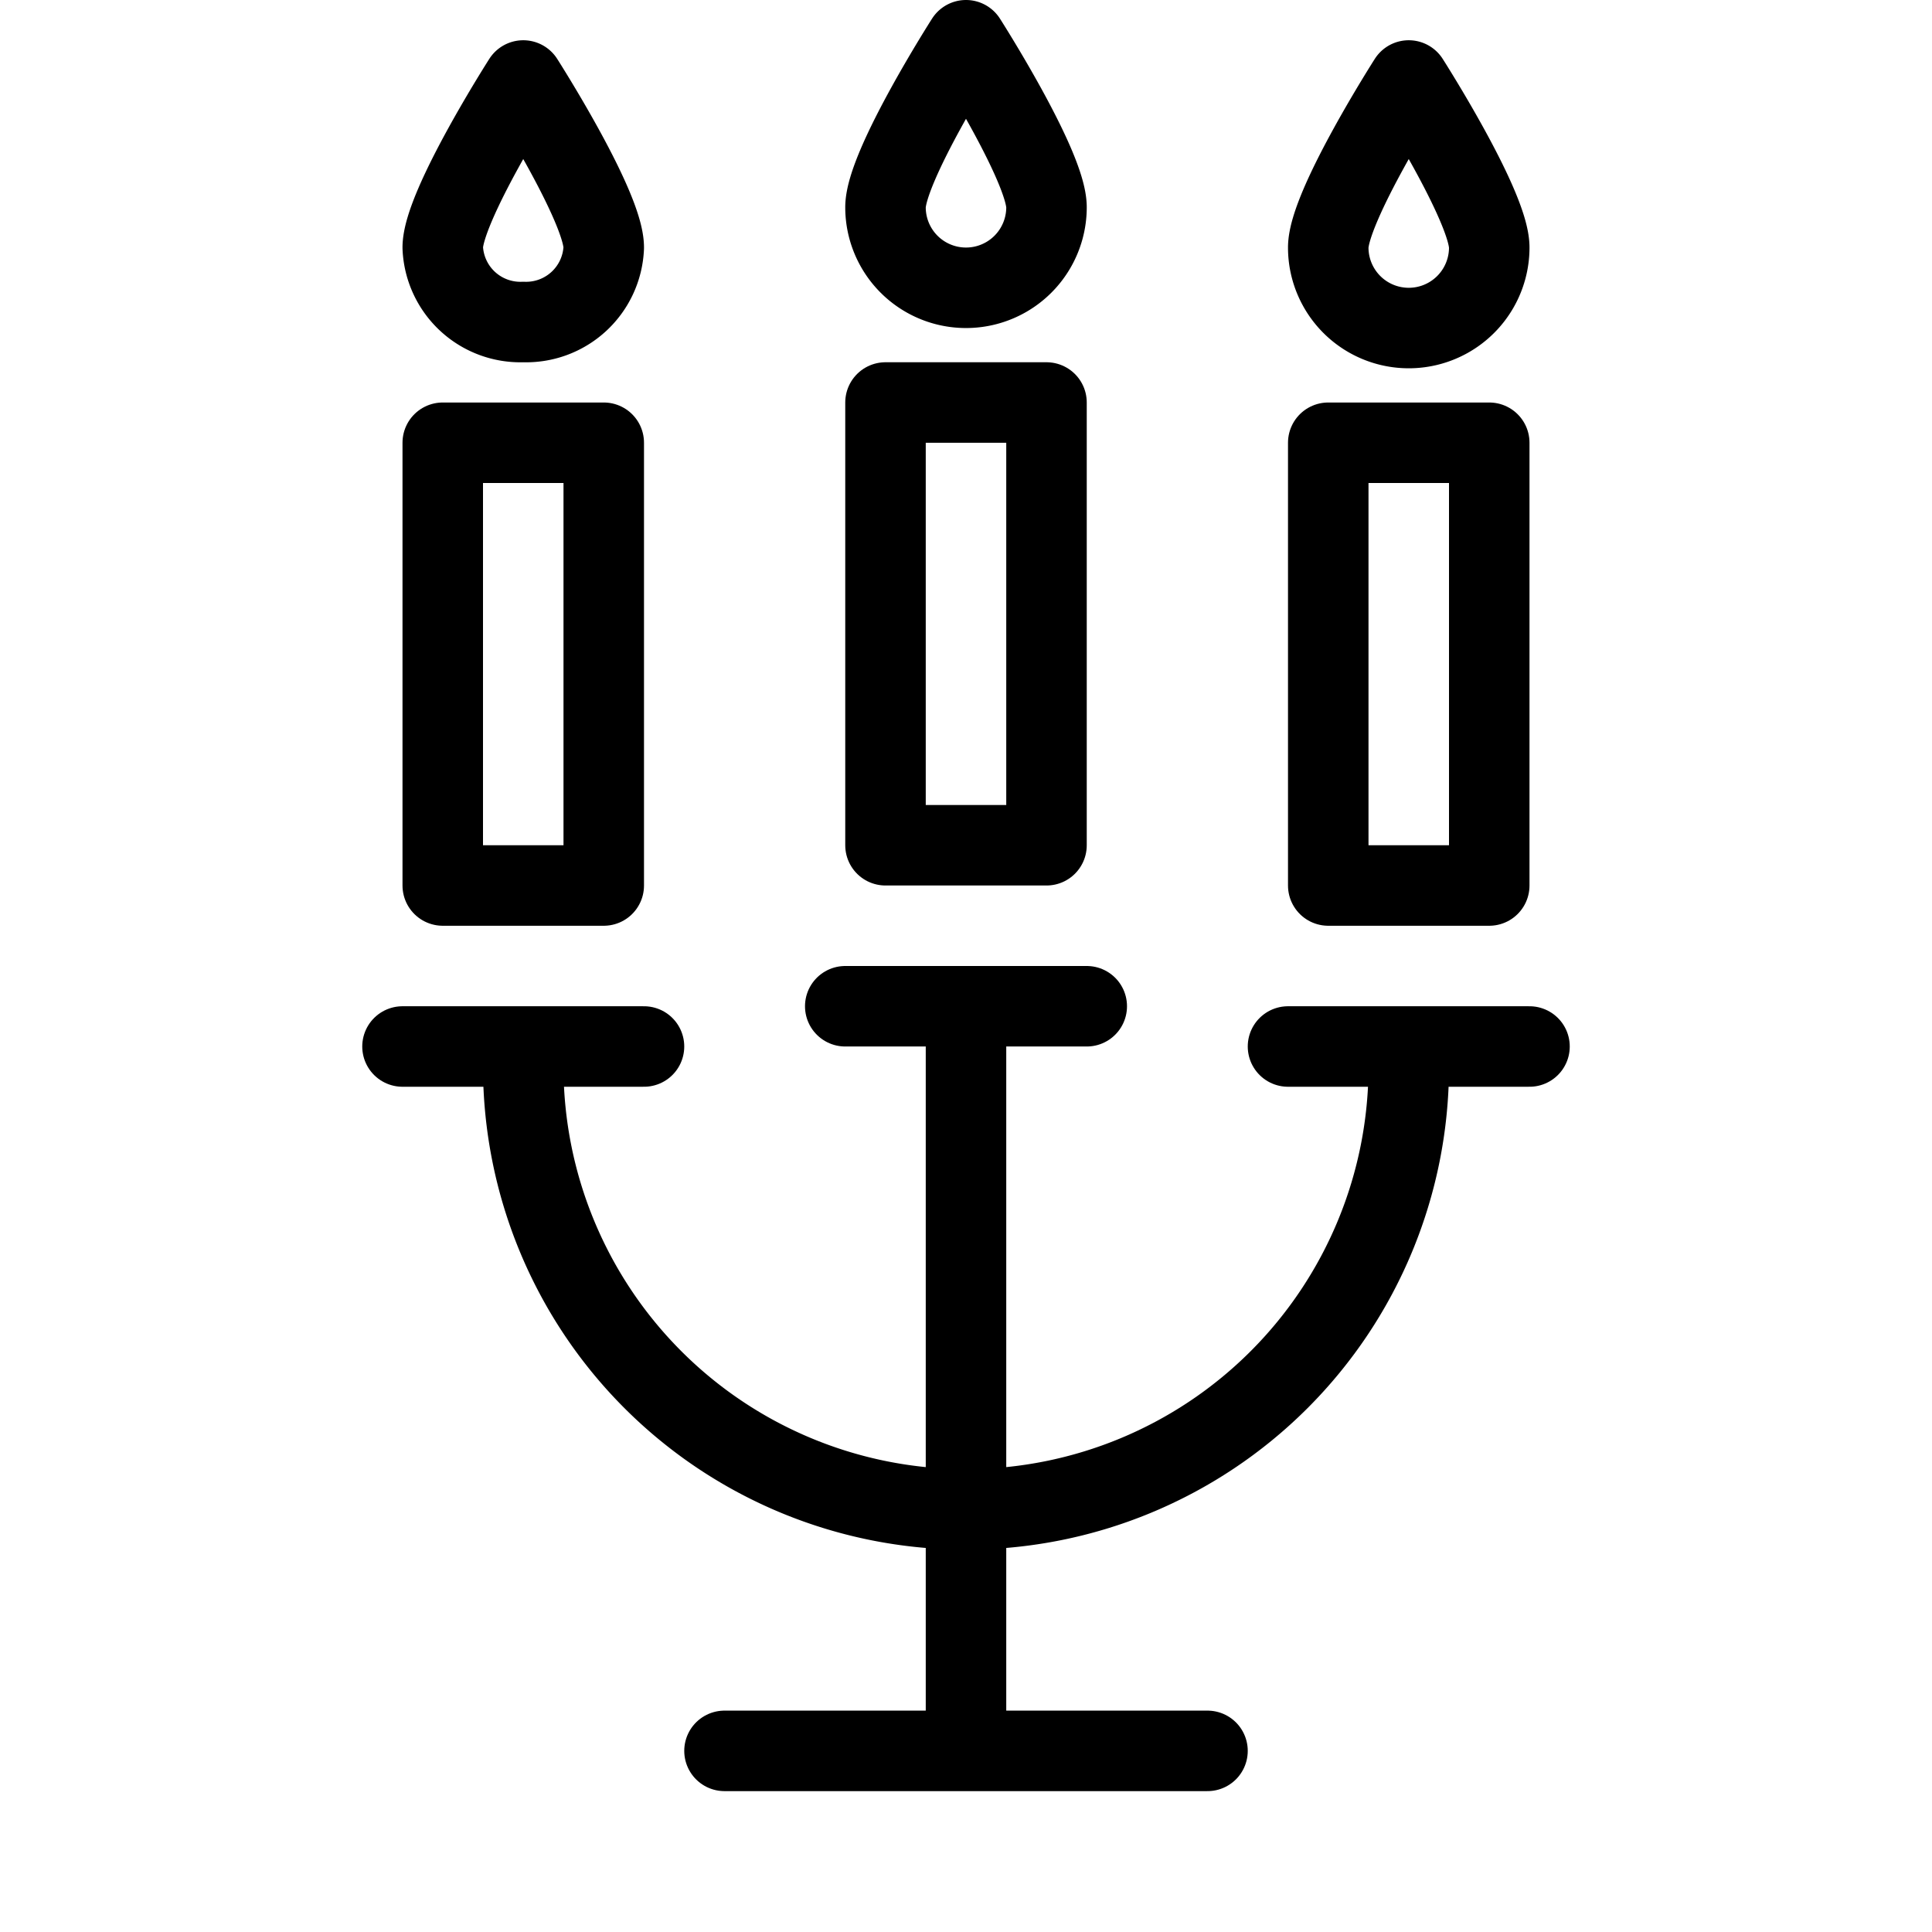 <svg xmlns="http://www.w3.org/2000/svg" viewBox="0 0 48 48"><title>684_xm_h</title><path d="M35,26.5a11,11,0,0,1-22,0" fill="none" stroke="#000" stroke-linecap="round" stroke-linejoin="round" stroke-width="2"/><line x1="24" y1="25.5" x2="24" y2="42.5" fill="none" stroke="#000" stroke-linecap="round" stroke-linejoin="round" stroke-width="2"/><line x1="18" y1="43.5" x2="30" y2="43.5" fill="none" stroke="#000" stroke-linecap="round" stroke-linejoin="round" stroke-width="2"/><rect x="11" y="11" width="4" height="11" stroke-width="2" stroke="#000" stroke-linecap="round" stroke-linejoin="round" fill="none"/><rect x="22" y="10" width="4" height="11" stroke-width="2" stroke="#000" stroke-linecap="round" stroke-linejoin="round" fill="none"/><rect x="33" y="11" width="4" height="11" stroke-width="2" stroke="#000" stroke-linecap="round" stroke-linejoin="round" fill="none"/><path d="M15,6.15A1.93,1.93,0,0,1,13,8a1.93,1.93,0,0,1-2-1.85C11,5.13,13,2,13,2S15,5.13,15,6.15Z" fill="none" stroke="#000" stroke-linecap="round" stroke-linejoin="round" stroke-width="2"/><path d="M26,5.15a2,2,0,0,1-4,0C22,4.13,24,1,24,1S26,4.13,26,5.15Z" fill="none" stroke="#000" stroke-linecap="round" stroke-linejoin="round" stroke-width="2"/><path d="M37,6.15a2,2,0,0,1-4,0C33,5.13,35,2,35,2S37,5.13,37,6.15Z" fill="none" stroke="#000" stroke-linecap="round" stroke-linejoin="round" stroke-width="2"/><line x1="10" y1="26" x2="16" y2="26" fill="none" stroke="#000" stroke-linecap="round" stroke-linejoin="round" stroke-width="2"/><line x1="21" y1="25" x2="27" y2="25" fill="none" stroke="#000" stroke-linecap="round" stroke-linejoin="round" stroke-width="2"/><line x1="32" y1="26" x2="38" y2="26" fill="none" stroke="#000" stroke-linecap="round" stroke-linejoin="round" stroke-width="2"/><rect width="48" height="48" fill="none"/></svg>